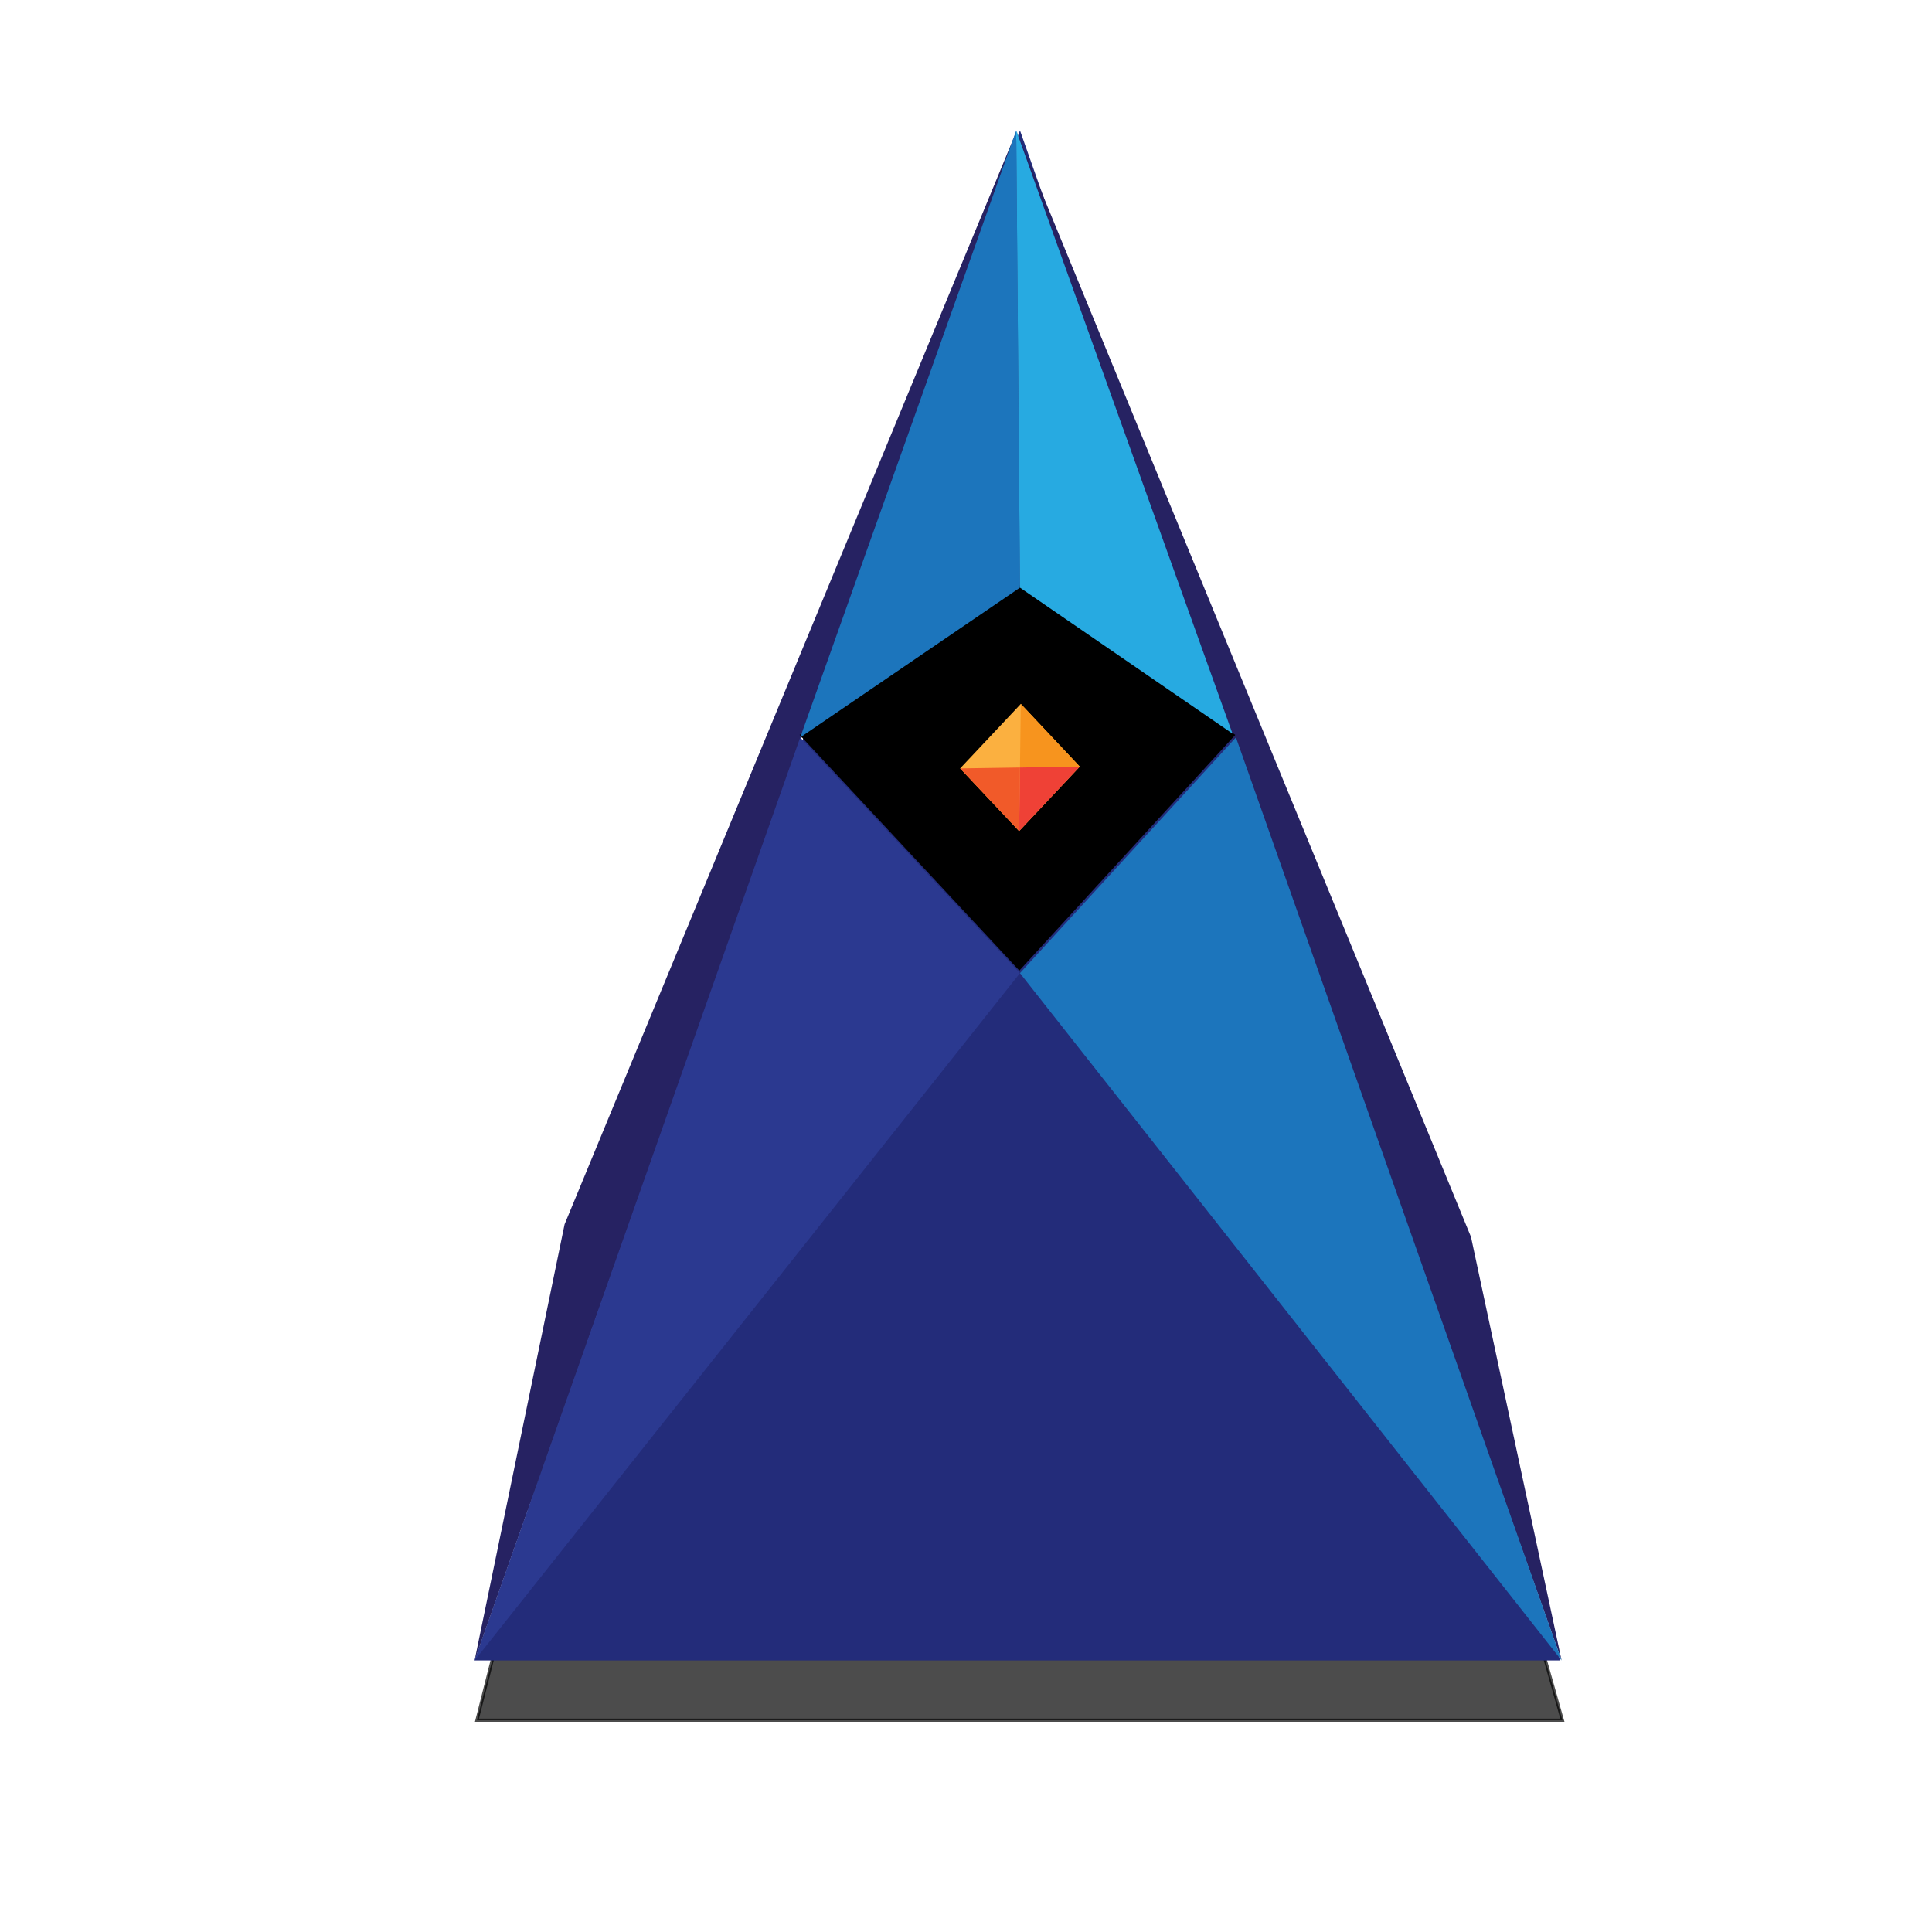 <?xml version="1.0" encoding="utf-8"?>
<!-- Generator: Adobe Illustrator 16.0.3, SVG Export Plug-In . SVG Version: 6.00 Build 0)  -->
<!DOCTYPE svg PUBLIC "-//W3C//DTD SVG 1.1//EN" "http://www.w3.org/Graphics/SVG/1.1/DTD/svg11.dtd">
<svg version="1.1" id="Layer_1" xmlns="http://www.w3.org/2000/svg" xmlns:xlink="http://www.w3.org/1999/xlink" x="0px" y="0px"
	 width="612px" height="612px" viewBox="0 0 612 612" enable-background="new 0 0 612 612" xml:space="preserve">
<polygon opacity="0.7" stroke="#000000" stroke-miterlimit="10" points="181.317,425.756 461.127,425.756 494.916,544.91 
	151.084,544.91 "/>
<g>
	<polygon fill="#232C7A" points="323.094,41.312 150.333,525.979 494.27,525.979 	"/>
	<polygon fill="#262262" points="150.333,525.978 178.844,387.828 322.094,41.311 	"/>
	<polygon fill="#262262" points="494.666,525.978 465.967,391.828 321.906,41.312 	"/>
	<polygon fill="#2B3990" points="150.333,525.978 323.094,308.259 253.49,233.593 	"/>
	<polygon fill="#1C75BC" points="391.51,233.593 323.094,308.259 494.666,525.978 	"/>
	<polygon points="322.896,307.456 253.292,232.79 322.896,185.34 391.312,232.79 	"/>
	<polygon fill="#1C75BC" points="321.906,41.312 323.094,186.144 253.49,233.593 	"/>
	<polygon fill="#27AAE1" points="390.419,232.393 323.094,186.144 321.906,41.312 	"/>
	<g>
		<polygon fill="#FBB040" points="342.047,242.843 322.828,263.274 304.141,243.411 323.361,222.979 		"/>
		<polygon fill="#F7941E" points="323.095,243.126 323.361,222.979 342.047,242.843 		"/>
		<polygon fill="#F15A29" points="322.828,263.274 323.095,243.126 304.141,243.411 		"/>
		<polygon fill="#EF4136" points="342.047,242.843 323.095,243.126 322.828,263.274 		"/>
	</g>
</g>
</svg>
